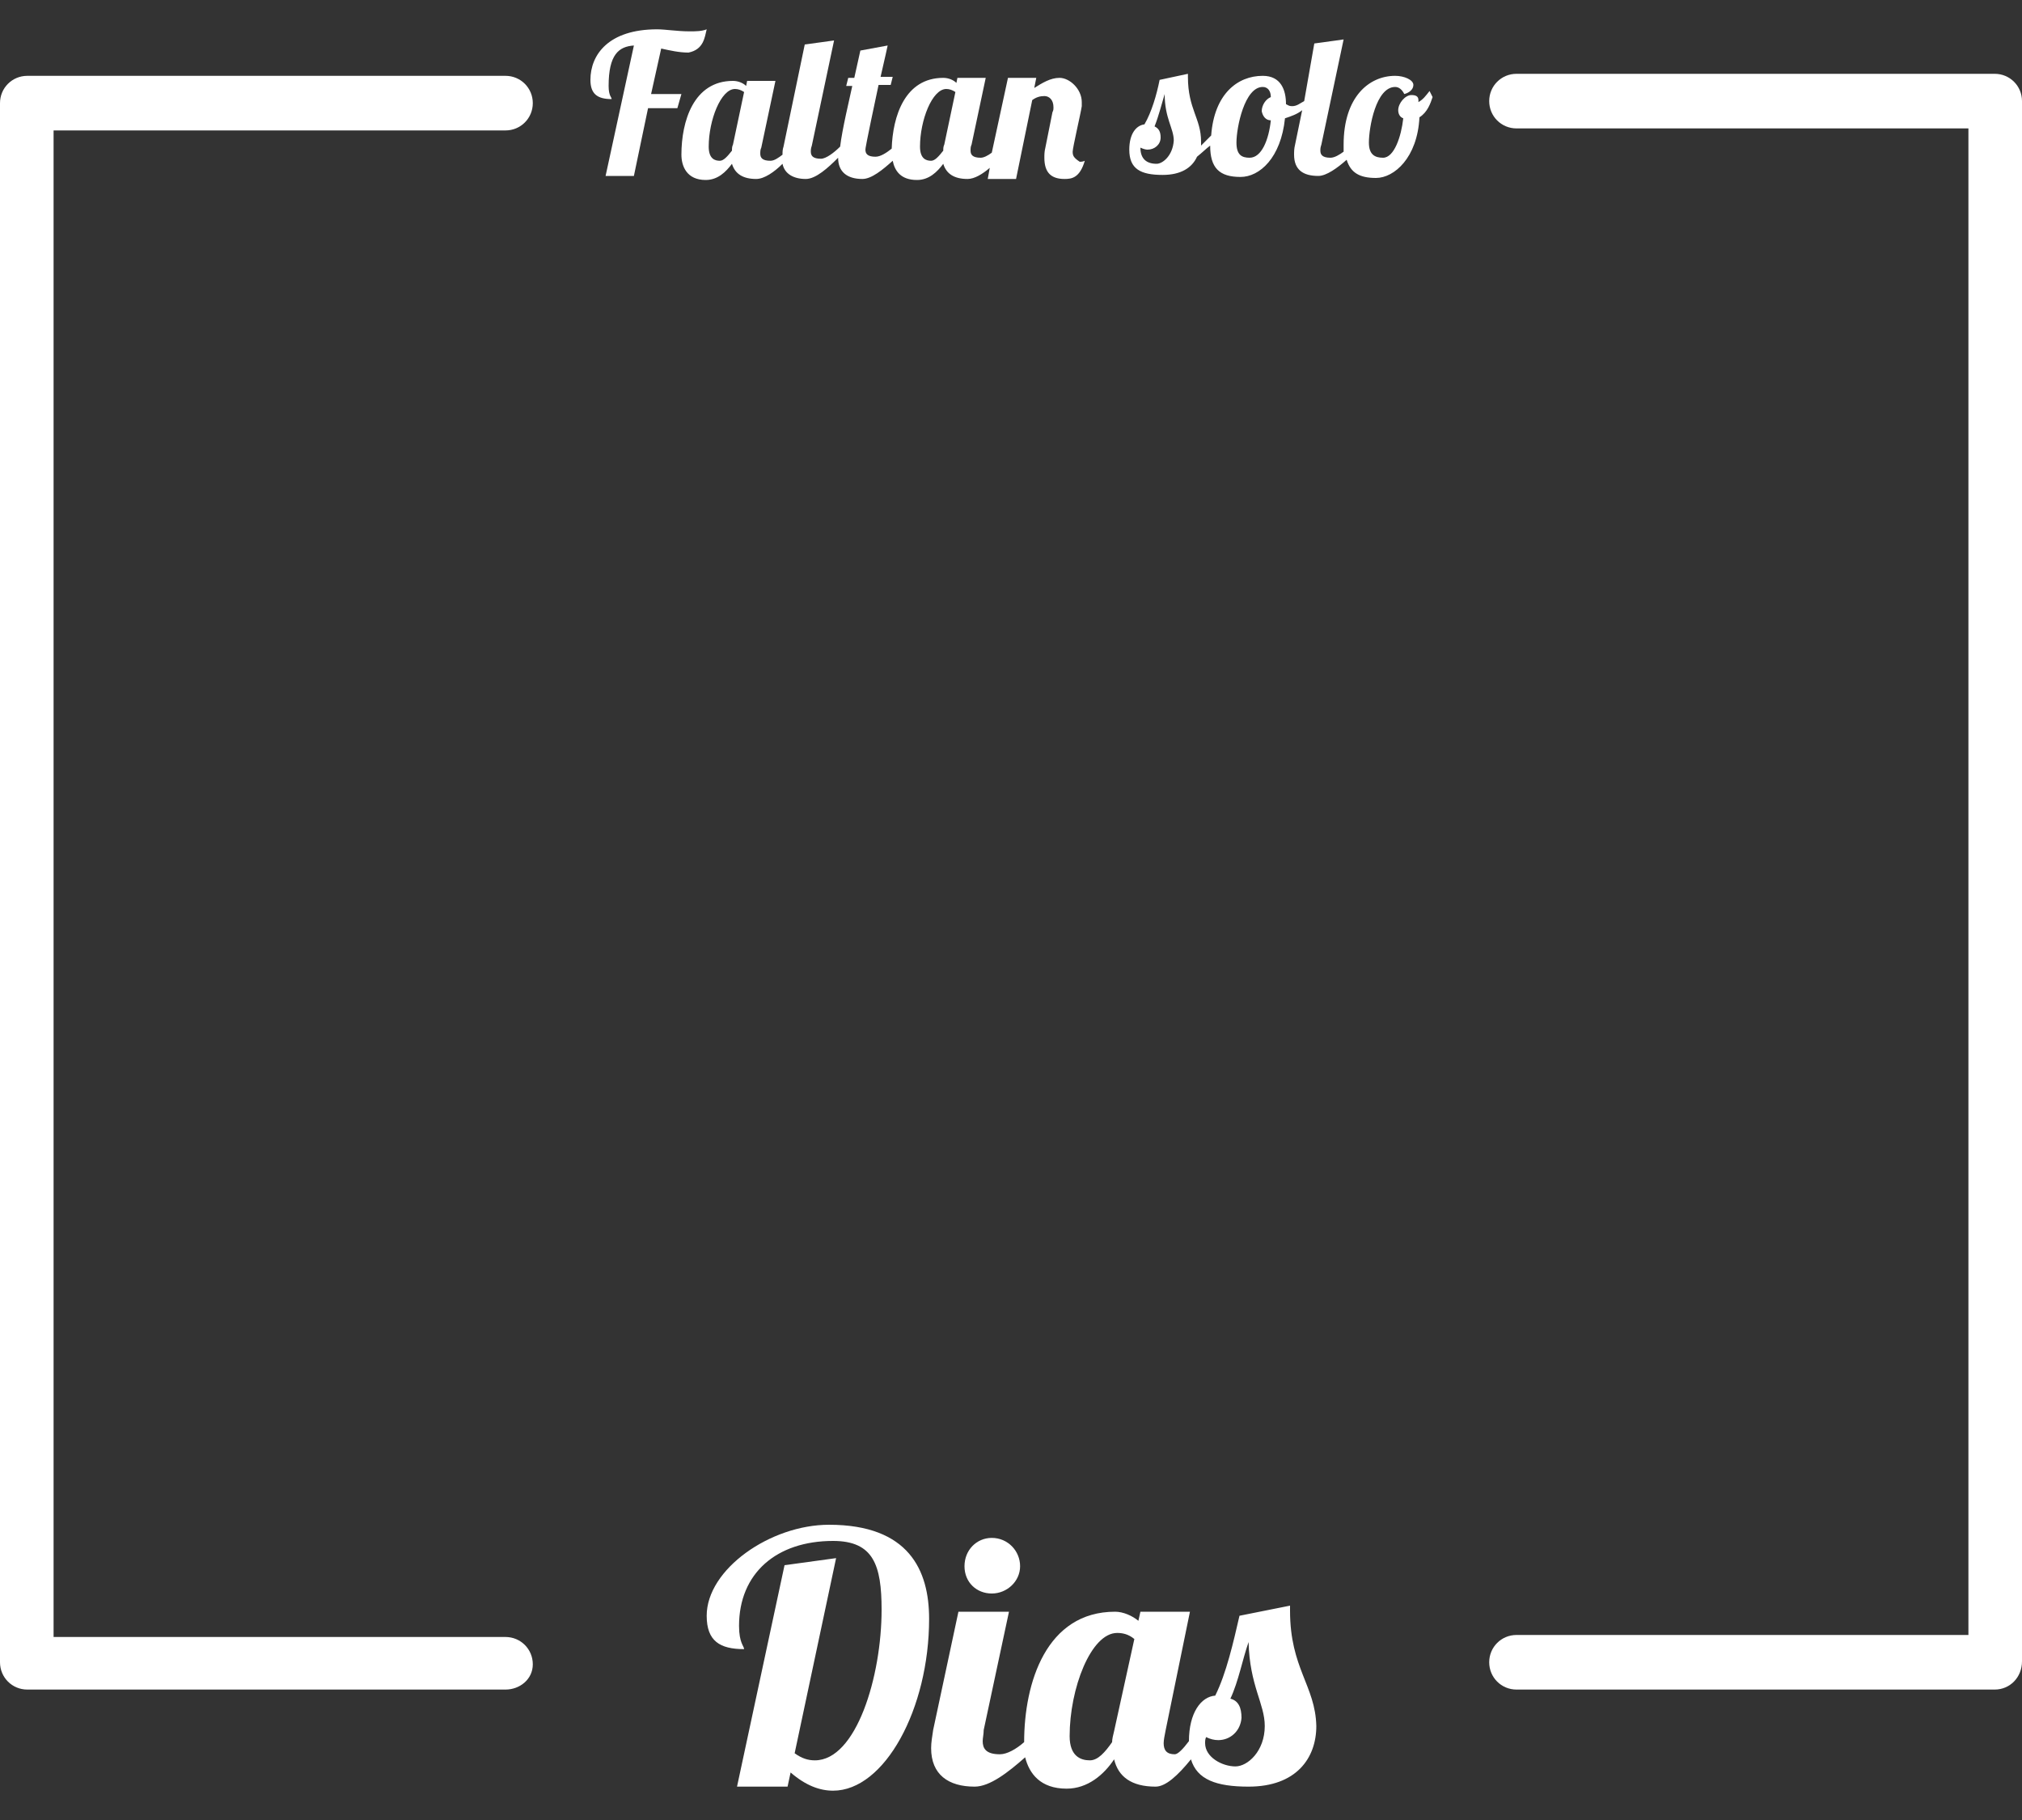 <?xml version="1.0" encoding="utf-8"?>
<!-- Generator: Adobe Illustrator 24.2.3, SVG Export Plug-In . SVG Version: 6.00 Build 0)  -->
<svg version="1.0" id="Layer_1" xmlns="http://www.w3.org/2000/svg" xmlns:xlink="http://www.w3.org/1999/xlink" x="0px" y="0px"
	 viewBox="0 0 200 180" style="enable-background:new 0 0 200 180;" xml:space="preserve">
<rect x="0" y="0" width="200" height="180" fill="#333333" stroke="none"/>
<style type="text/css">
	.st0{fill:#FFFFFF;}
</style>
<g>
	<g>
		<g>
			<path class="st0" d="M82,150.8c-5.8,0-12.1,4.4-12.1,9c0,2.5,1.3,3.3,3.7,3.3c0-0.3-0.5-0.6-0.5-2.3c0-5.2,3.7-8.4,9.3-8.4
				c4,0,4.8,2.4,4.8,6.8c0,6.6-2.5,14.9-6.6,14.9c-0.7,0-1.3-0.2-2-0.7l4.1-19.3l-5.1,0.7l-4.7,21.9h5l0.3-1.4
				c1.5,1.3,2.9,1.8,4.2,1.8c5.1,0,9.5-8.1,9.5-17C91.9,155.3,89.9,150.8,82,150.8z"/>
			<path class="st0" d="M98.1,157.6c1.5,0,2.8-1.2,2.8-2.7s-1.2-2.8-2.8-2.8c-1.5,0-2.7,1.2-2.7,2.8S96.6,157.6,98.1,157.6z"/>
			<path class="st0" d="M127.6,159.3v-0.5l-5,1c-0.6,2.6-1.3,5.7-2.4,7.9c-1.4,0.1-2.6,1.7-2.6,4.5c-0.6,0.8-1.1,1.3-1.4,1.3
				c-0.8,0-1.1-0.4-1.1-1.1c0-0.3,0.1-0.8,0.2-1.3l2.4-11.7h-4.9l-0.2,0.9c-0.6-0.5-1.5-0.9-2.3-0.9c-6.8,0-9,7-9,12.9
				c-0.8,0.7-1.7,1.2-2.4,1.2c-1.4,0-1.7-0.6-1.7-1.3c0-0.3,0.1-0.7,0.1-1.1l2.5-11.7h-5l-2.5,11.7c-0.1,0.7-0.2,1.2-0.2,1.8
				c0,2.6,1.7,3.8,4.3,3.8c1.5,0,3.3-1.4,5-2.9c0.4,1.6,1.5,3.1,4.1,3.1c2.1,0,3.7-1.4,4.7-2.9c0.4,1.7,1.7,2.7,4.1,2.7
				c1,0,2.2-1.1,3.5-2.7c0.6,2,2.5,2.7,5.7,2.7c4.7,0,6.7-2.8,6.7-6C130.1,166.7,127.6,165,127.6,159.3z M110.2,171.2
				c-0.1,0.4-0.2,0.8-0.2,1.1c-0.7,1-1.4,1.8-2.2,1.8c-0.9,0-2-0.4-2-2.4c0-4.7,2.1-10.2,4.7-10.2c0.5,0,1.1,0.1,1.7,0.6
				L110.2,171.2z M122.2,174.7c-1.3,0-3-0.9-3-2.3c0-0.2,0-0.4,0.1-0.6c0.4,0.2,0.8,0.3,1.2,0.3c1.2,0,2.2-0.9,2.3-2.2
				c0-1-0.3-1.7-1.1-1.9c0.8-1.7,1.2-3.9,1.8-5.6c0.1,4.3,1.6,6.1,1.6,8.3C125.1,173.2,123.4,174.7,122.2,174.7z"/>
		</g>
		<g>
			<g>
				<path class="st0" d="M50,167.1H2.7c-1.5,0-2.7-1.2-2.7-2.7V10.2c0-1.5,1.2-2.7,2.7-2.7H50c1.5,0,2.7,1.2,2.7,2.7
					s-1.2,2.7-2.7,2.7H5.3v149H50c1.5,0,2.7,1.2,2.7,2.7S51.4,167.1,50,167.1z"/>
			</g>
			<g>
				<path class="st0" d="M197.3,167.1H150c-1.5,0-2.7-1.2-2.7-2.7s1.2-2.7,2.7-2.7h44.7v-149H150c-1.5,0-2.7-1.2-2.7-2.7
					s1.2-2.7,2.7-2.7h47.3c1.5,0,2.7,1.2,2.7,2.7v154.3C200,165.9,198.8,167.1,197.3,167.1z"/>
			</g>
		</g>
	</g>
	<g>
		<path class="st0" d="M65.4,4.8c0.9,0.2,1.8,0.4,2.7,0.4c1.5-0.3,1.6-1.5,1.8-2.3c-0.5,0.2-1.1,0.2-1.7,0.2c-1.2,0-2.4-0.2-3.2-0.2
			c-4.8,0-6.6,2.5-6.6,5c0,1.4,0.7,1.9,2.1,1.9c0-0.2-0.3-0.3-0.3-1.3c0-3.1,1-3.9,2.5-4l-2.8,12.9h2.8l1.4-6.7H67l0.4-1.4h-3
			L65.4,4.8z"/>
		<path class="st0" d="M106.1,15c0-0.4,0.8-3.8,0.9-4.5c0-0.2,0-0.3,0-0.4c0-1.3-1.2-2.4-2.2-2.4c-0.9,0-1.7,0.5-2.5,1l0.2-1h-2.8
			l-1.6,7.4c-0.4,0.3-0.8,0.5-1.1,0.5c-0.8,0-1-0.3-1-0.7c0-0.2,0-0.4,0.1-0.6l1.4-6.6h-2.8l-0.1,0.5c-0.3-0.3-0.8-0.5-1.3-0.5
			c-3.8,0-5,3.8-5.1,7c-0.5,0.4-1.1,0.8-1.6,0.8c-0.8,0-1-0.3-1-0.7c0-0.1,0-0.3,1.3-6.4h1.2l0.2-0.8h-1.2c0.4-1.7,0.7-3.1,0.7-3.1
			L85.1,5l-0.6,2.7h-0.6l-0.2,0.8h0.6c-0.3,1.4-1,4.3-1.2,6c-0.6,0.6-1.4,1.2-1.9,1.2c-0.8,0-1-0.3-1-0.7c0-0.2,0-0.3,0.1-0.6
			l2.2-10.4l-2.9,0.4l-2.1,10.1c-0.1,0.3-0.1,0.5-0.1,0.8c-0.4,0.3-0.8,0.6-1.2,0.6c-0.8,0-1-0.3-1-0.7c0-0.2,0-0.4,0.1-0.6l1.4-6.6
			h-2.8l-0.1,0.5c-0.3-0.3-0.8-0.5-1.3-0.5c-3.9,0-5.1,4-5.1,7.3c0,1.1,0.5,2.5,2.4,2.5c1.2,0,2-0.8,2.6-1.6c0.3,1,1.1,1.5,2.4,1.5
			c0.8,0,1.8-0.7,2.6-1.5c0.2,1,1.1,1.5,2.3,1.5c1,0,2.2-1.1,3.2-2.1c0,1.4,0.9,2.1,2.4,2.1c0.9,0,2-0.9,3-1.8
			c0.2,1,0.8,1.9,2.4,1.9c1.2,0,2-0.8,2.6-1.6c0.3,1,1.1,1.5,2.4,1.5c0.7,0,1.5-0.5,2.2-1.1l-0.2,1.1h2.8l1.6-7.8
			c0.4-0.3,0.8-0.4,1.2-0.4c0.5,0,0.9,0.4,0.9,1.1c0,0.2,0,0.3-0.1,0.5l-0.7,3.5c-0.1,0.4-0.1,0.7-0.1,1c0,1.5,0.7,2.1,2,2.1
			c0.7,0,1.5-0.1,2-1.8c-0.2,0.1-0.4,0.1-0.5,0.1C106.2,15.6,106.1,15.4,106.1,15z M72.5,14.3c-0.1,0.2-0.1,0.4-0.1,0.6
			c-0.4,0.5-0.8,1-1.2,1c-0.5,0-1.1-0.2-1.1-1.4c0-2.6,1.2-5.7,2.6-5.7c0.3,0,0.6,0.1,0.9,0.3L72.5,14.3z M93.4,14.3
			c-0.1,0.2-0.1,0.4-0.1,0.6c-0.4,0.5-0.8,1-1.2,1c-0.5,0-1.1-0.2-1.1-1.4c0-2.6,1.2-5.7,2.6-5.7c0.3,0,0.6,0.1,0.9,0.3L93.4,14.3z"
			/>
		<path class="st0" d="M141.4,9c-0.4,0.5-0.6,0.8-1.1,1.1c0-0.1,0-0.1,0-0.2c0-0.4-0.3-0.5-0.7-0.5c-0.6,0-1.3,0.8-1.3,1.5
			c0,0.4,0.2,0.7,0.5,0.8c-0.2,1.8-0.9,3.9-2,3.9c-0.8,0-1.4-0.3-1.4-1.5c0-1.5,0.7-5.5,2.6-5.5c0.4,0,0.7,0.3,0.9,0.7
			c0.4-0.1,0.9-0.4,0.9-0.9c0-0.5-0.9-0.9-1.8-0.9c-2.6,0-5.1,2.1-5.1,6.8c0,0.2,0,0.5,0,0.7c-0.4,0.3-0.9,0.6-1.3,0.6
			c-0.8,0-1-0.3-1-0.7c0-0.2,0-0.3,0.1-0.6l2.2-10.4l-2.9,0.4L129,10c-0.4,0.2-0.7,0.5-1.2,0.5c-0.3,0-0.4-0.1-0.6-0.2
			c0-1.4-0.5-2.8-2.3-2.8c-2.5,0-4.8,1.8-5.1,5.9c-0.3,0.3-0.6,0.6-1,1c0-0.1,0-0.3,0-0.4c0-2.3-1.3-3.2-1.3-6.4V7.3l-2.8,0.6
			c-0.3,1.5-0.8,3.2-1.5,4.4c-0.8,0.1-1.5,0.9-1.5,2.5c0,1.9,1.1,2.5,3.3,2.5c1.8,0,2.9-0.7,3.4-1.8c0.5-0.4,0.9-0.8,1.3-1.1
			c0,2.2,0.9,3.1,3,3.1c1.9,0,4-1.9,4.4-5.8c0.6-0.2,1.2-0.4,1.7-0.8l-0.7,3.4c-0.1,0.4-0.1,0.7-0.1,1c0,1.5,0.9,2.1,2.4,2.1
			c0.8,0,1.9-0.8,2.8-1.6c0.4,1.3,1.3,1.8,2.9,1.8c1.8,0,4.1-2,4.3-6c0.8-0.5,1.1-1.4,1.3-2L141.4,9z M114.4,16.2
			c-1,0-1.6-0.5-1.6-1.6c0.2,0.1,0.5,0.2,0.7,0.2c0.7,0,1.3-0.5,1.3-1.2c0-0.6-0.2-0.9-0.6-1.1c0.4-1,0.7-2.2,1-3.2
			c0,2.4,0.9,3.4,0.9,4.6C116,15.4,115,16.2,114.4,16.2z M125.7,11.9c-0.2,1.9-0.9,3.7-2.1,3.7c-0.8,0-1.3-0.3-1.3-1.5
			c0-1.5,0.8-5.5,2.6-5.5c0.5,0,0.8,0.4,0.8,1c-0.5,0.2-0.9,0.8-0.9,1.4C124.9,11.5,125.2,11.9,125.7,11.9z"/>
	</g>
</g>
</svg>
